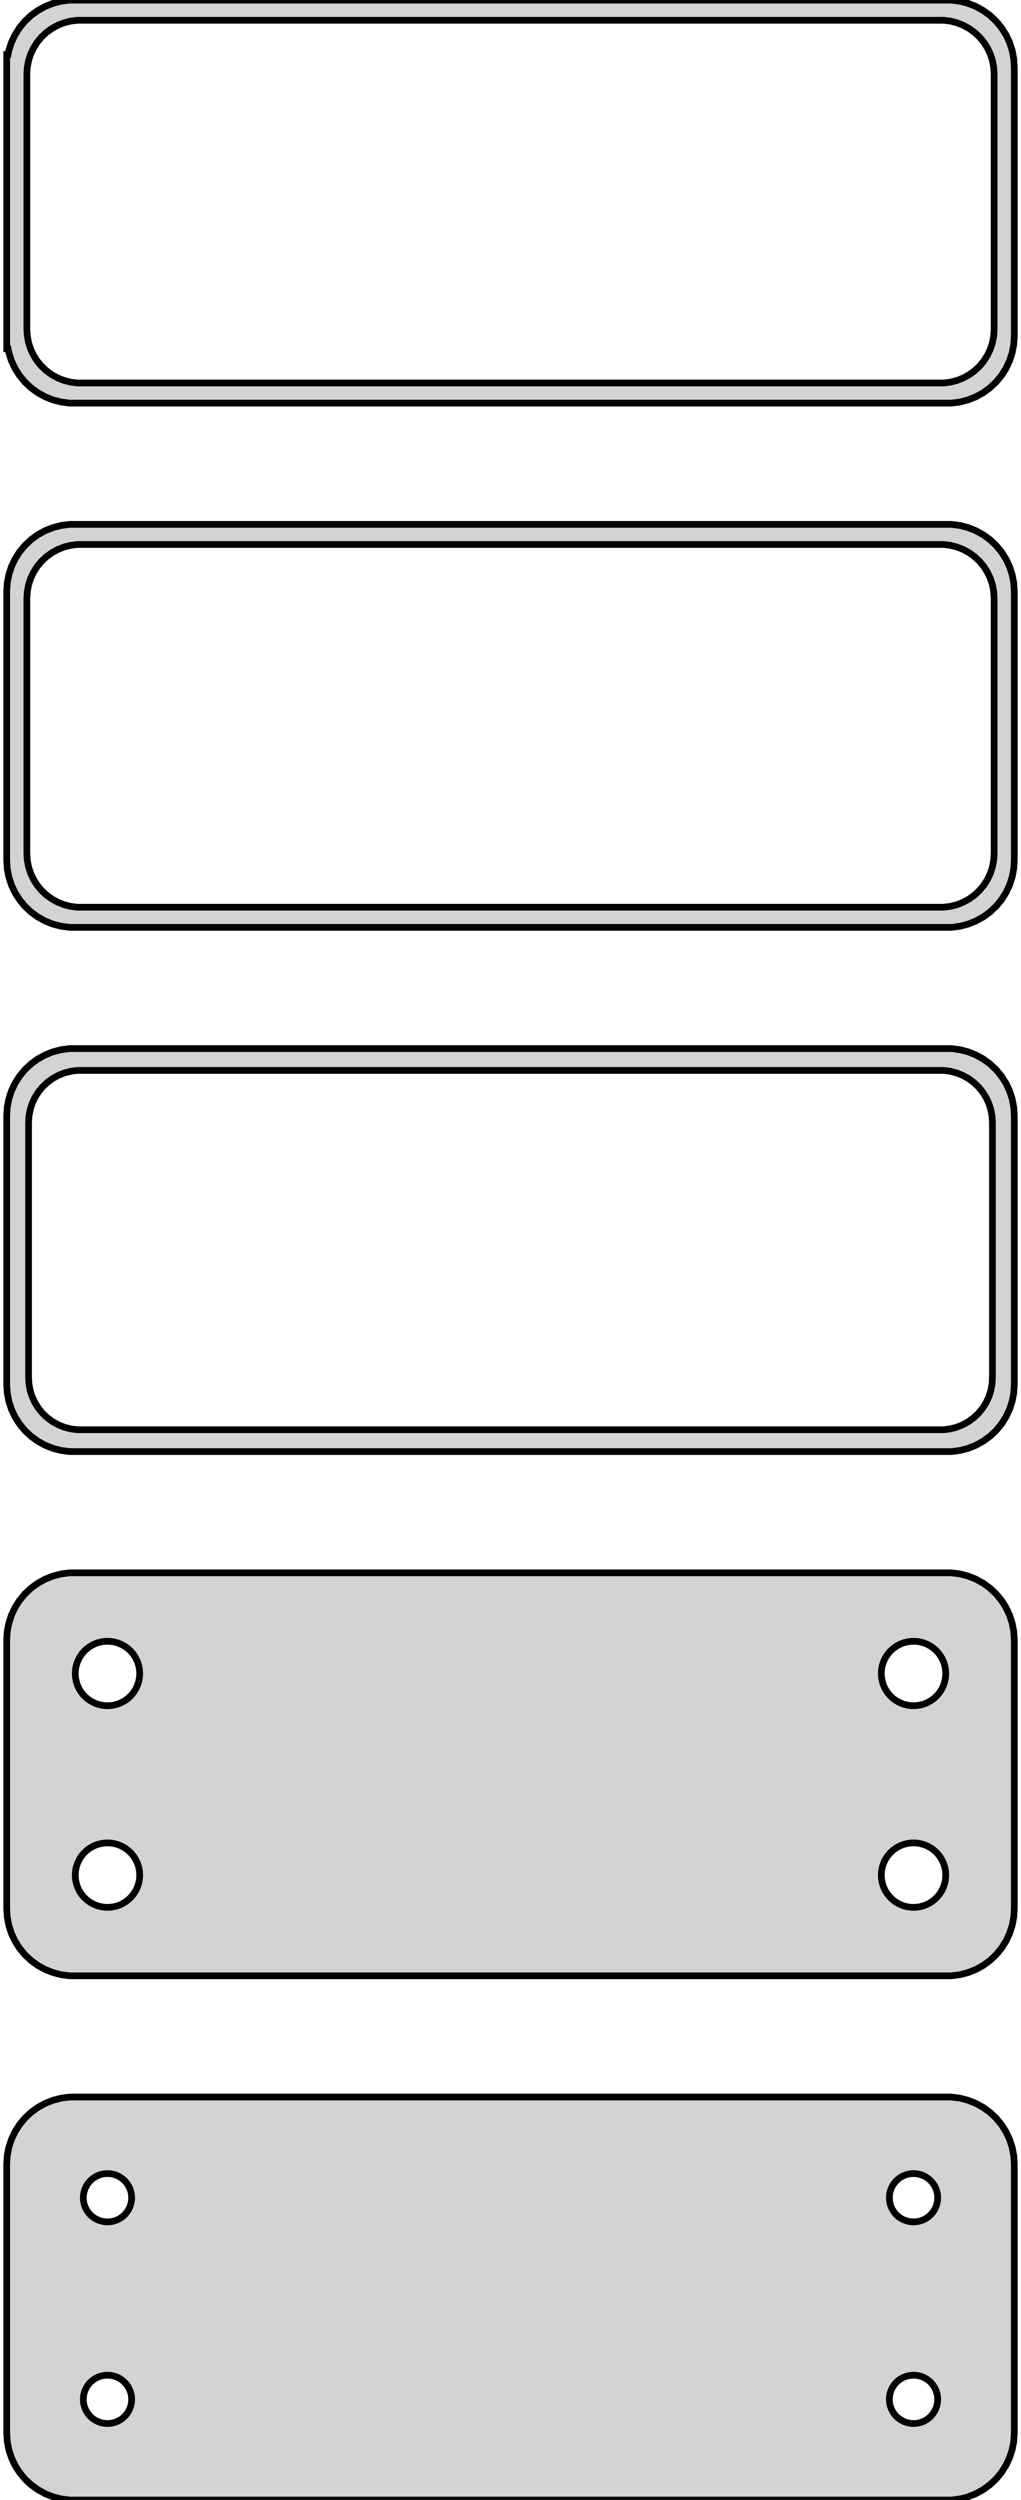 <?xml version="1.0" standalone="no"?>
<!DOCTYPE svg PUBLIC "-//W3C//DTD SVG 1.1//EN" "http://www.w3.org/Graphics/SVG/1.1/DTD/svg11.dtd">
<svg width="76mm" height="186mm" viewBox="-38 -327 76 186" xmlns="http://www.w3.org/2000/svg" version="1.1">
<title>OpenSCAD Model</title>
<path d="
M 33.437,-297.089 L 34.045,-297.245 L 34.629,-297.476 L 35.179,-297.778 L 35.687,-298.147 L 36.145,-298.577
 L 36.545,-299.061 L 36.882,-299.591 L 37.149,-300.159 L 37.343,-300.757 L 37.461,-301.373 L 37.5,-302
 L 37.5,-322 L 37.461,-322.627 L 37.343,-323.243 L 37.149,-323.841 L 36.882,-324.409 L 36.545,-324.939
 L 36.145,-325.423 L 35.687,-325.853 L 35.179,-326.222 L 34.629,-326.524 L 34.045,-326.755 L 33.437,-326.911
 L 32.814,-326.99 L -32.814,-326.99 L -33.437,-326.911 L -34.045,-326.755 L -34.629,-326.524 L -35.179,-326.222
 L -35.687,-325.853 L -36.145,-325.423 L -36.545,-324.939 L -36.882,-324.409 L -37.149,-323.841 L -37.343,-323.243
 L -37.4,-322.944 L -37.5,-322.944 L -37.5,-301.056 L -37.4,-301.056 L -37.343,-300.757 L -37.149,-300.159
 L -36.882,-299.591 L -36.545,-299.061 L -36.145,-298.577 L -35.687,-298.147 L -35.179,-297.778 L -34.629,-297.476
 L -34.045,-297.245 L -33.437,-297.089 L -32.814,-297.01 L 32.814,-297.01 z
M -32.251,-298.508 L -32.749,-298.571 L -33.236,-298.696 L -33.703,-298.881 L -34.143,-299.123 L -34.55,-299.418
 L -34.916,-299.762 L -35.236,-300.149 L -35.505,-300.573 L -35.719,-301.028 L -35.874,-301.505 L -35.968,-301.999
 L -36,-302.5 L -36,-321.5 L -35.968,-322.001 L -35.874,-322.495 L -35.719,-322.972 L -35.505,-323.427
 L -35.236,-323.851 L -34.916,-324.238 L -34.55,-324.582 L -34.143,-324.877 L -33.703,-325.119 L -33.236,-325.304
 L -32.749,-325.429 L -32.251,-325.492 L 32.251,-325.492 L 32.749,-325.429 L 33.236,-325.304 L 33.703,-325.119
 L 34.143,-324.877 L 34.55,-324.582 L 34.916,-324.238 L 35.236,-323.851 L 35.505,-323.427 L 35.719,-322.972
 L 35.874,-322.495 L 35.968,-322.001 L 36,-321.5 L 36,-302.5 L 35.968,-301.999 L 35.874,-301.505
 L 35.719,-301.028 L 35.505,-300.573 L 35.236,-300.149 L 34.916,-299.762 L 34.55,-299.418 L 34.143,-299.123
 L 33.703,-298.881 L 33.236,-298.696 L 32.749,-298.571 L 32.251,-298.508 z
M 33.437,-258.089 L 34.045,-258.245 L 34.629,-258.476 L 35.179,-258.778 L 35.687,-259.147 L 36.145,-259.577
 L 36.545,-260.061 L 36.882,-260.591 L 37.149,-261.159 L 37.343,-261.757 L 37.461,-262.373 L 37.5,-263
 L 37.5,-283 L 37.461,-283.627 L 37.343,-284.243 L 37.149,-284.841 L 36.882,-285.409 L 36.545,-285.939
 L 36.145,-286.423 L 35.687,-286.853 L 35.179,-287.222 L 34.629,-287.524 L 34.045,-287.755 L 33.437,-287.911
 L 32.814,-287.99 L -32.814,-287.99 L -33.437,-287.911 L -34.045,-287.755 L -34.629,-287.524 L -35.179,-287.222
 L -35.687,-286.853 L -36.145,-286.423 L -36.545,-285.939 L -36.882,-285.409 L -37.149,-284.841 L -37.343,-284.243
 L -37.461,-283.627 L -37.5,-283 L -37.5,-263 L -37.461,-262.373 L -37.343,-261.757 L -37.149,-261.159
 L -36.882,-260.591 L -36.545,-260.061 L -36.145,-259.577 L -35.687,-259.147 L -35.179,-258.778 L -34.629,-258.476
 L -34.045,-258.245 L -33.437,-258.089 L -32.814,-258.01 L 32.814,-258.01 z
M -32.251,-259.508 L -32.749,-259.571 L -33.236,-259.696 L -33.703,-259.881 L -34.143,-260.123 L -34.55,-260.418
 L -34.916,-260.762 L -35.236,-261.149 L -35.505,-261.573 L -35.719,-262.028 L -35.874,-262.505 L -35.968,-262.999
 L -36,-263.5 L -36,-282.5 L -35.968,-283.001 L -35.874,-283.495 L -35.719,-283.972 L -35.505,-284.427
 L -35.236,-284.851 L -34.916,-285.238 L -34.55,-285.582 L -34.143,-285.877 L -33.703,-286.119 L -33.236,-286.304
 L -32.749,-286.429 L -32.251,-286.492 L 32.251,-286.492 L 32.749,-286.429 L 33.236,-286.304 L 33.703,-286.119
 L 34.143,-285.877 L 34.55,-285.582 L 34.916,-285.238 L 35.236,-284.851 L 35.505,-284.427 L 35.719,-283.972
 L 35.874,-283.495 L 35.968,-283.001 L 36,-282.5 L 36,-263.5 L 35.968,-262.999 L 35.874,-262.505
 L 35.719,-262.028 L 35.505,-261.573 L 35.236,-261.149 L 34.916,-260.762 L 34.55,-260.418 L 34.143,-260.123
 L 33.703,-259.881 L 33.236,-259.696 L 32.749,-259.571 L 32.251,-259.508 z
M 33.437,-219.089 L 34.045,-219.245 L 34.629,-219.476 L 35.179,-219.778 L 35.687,-220.147 L 36.145,-220.577
 L 36.545,-221.061 L 36.882,-221.591 L 37.149,-222.159 L 37.343,-222.757 L 37.461,-223.373 L 37.5,-224
 L 37.5,-244 L 37.461,-244.627 L 37.343,-245.243 L 37.149,-245.841 L 36.882,-246.409 L 36.545,-246.939
 L 36.145,-247.423 L 35.687,-247.853 L 35.179,-248.222 L 34.629,-248.524 L 34.045,-248.755 L 33.437,-248.911
 L 32.814,-248.99 L -32.814,-248.99 L -33.437,-248.911 L -34.045,-248.755 L -34.629,-248.524 L -35.179,-248.222
 L -35.687,-247.853 L -36.145,-247.423 L -36.545,-246.939 L -36.882,-246.409 L -37.149,-245.841 L -37.343,-245.243
 L -37.461,-244.627 L -37.5,-244 L -37.5,-224 L -37.461,-223.373 L -37.343,-222.757 L -37.149,-222.159
 L -36.882,-221.591 L -36.545,-221.061 L -36.145,-220.577 L -35.687,-220.147 L -35.179,-219.778 L -34.629,-219.476
 L -34.045,-219.245 L -33.437,-219.089 L -32.814,-219.01 L 32.814,-219.01 z
M -32.243,-220.635 L -32.726,-220.696 L -33.197,-220.817 L -33.649,-220.996 L -34.075,-221.23 L -34.468,-221.516
 L -34.823,-221.849 L -35.133,-222.224 L -35.394,-222.634 L -35.601,-223.074 L -35.751,-223.537 L -35.842,-224.015
 L -35.873,-224.5 L -35.873,-243.5 L -35.842,-243.985 L -35.751,-244.463 L -35.601,-244.926 L -35.394,-245.366
 L -35.133,-245.776 L -34.823,-246.151 L -34.468,-246.484 L -34.075,-246.77 L -33.649,-247.004 L -33.197,-247.183
 L -32.726,-247.304 L -32.243,-247.365 L 32.243,-247.365 L 32.726,-247.304 L 33.197,-247.183 L 33.649,-247.004
 L 34.075,-246.77 L 34.468,-246.484 L 34.823,-246.151 L 35.133,-245.776 L 35.394,-245.366 L 35.601,-244.926
 L 35.751,-244.463 L 35.842,-243.985 L 35.873,-243.5 L 35.873,-224.5 L 35.842,-224.015 L 35.751,-223.537
 L 35.601,-223.074 L 35.394,-222.634 L 35.133,-222.224 L 34.823,-221.849 L 34.468,-221.516 L 34.075,-221.23
 L 33.649,-220.996 L 33.197,-220.817 L 32.726,-220.696 L 32.243,-220.635 z
M 33.437,-180.089 L 34.045,-180.245 L 34.629,-180.476 L 35.179,-180.778 L 35.687,-181.147 L 36.145,-181.577
 L 36.545,-182.061 L 36.882,-182.591 L 37.149,-183.159 L 37.343,-183.757 L 37.461,-184.373 L 37.5,-185
 L 37.5,-205 L 37.461,-205.627 L 37.343,-206.243 L 37.149,-206.841 L 36.882,-207.409 L 36.545,-207.939
 L 36.145,-208.423 L 35.687,-208.853 L 35.179,-209.222 L 34.629,-209.524 L 34.045,-209.755 L 33.437,-209.911
 L 32.814,-209.99 L -32.814,-209.99 L -33.437,-209.911 L -34.045,-209.755 L -34.629,-209.524 L -35.179,-209.222
 L -35.687,-208.853 L -36.145,-208.423 L -36.545,-207.939 L -36.882,-207.409 L -37.149,-206.841 L -37.343,-206.243
 L -37.461,-205.627 L -37.5,-205 L -37.5,-185 L -37.461,-184.373 L -37.343,-183.757 L -37.149,-183.159
 L -36.882,-182.591 L -36.545,-182.061 L -36.145,-181.577 L -35.687,-181.147 L -35.179,-180.778 L -34.629,-180.476
 L -34.045,-180.245 L -33.437,-180.089 L -32.814,-180.01 L 32.814,-180.01 z
M -30.151,-200.105 L -30.45,-200.143 L -30.742,-200.217 L -31.022,-200.328 L -31.286,-200.474 L -31.53,-200.651
 L -31.75,-200.857 L -31.942,-201.089 L -32.103,-201.344 L -32.231,-201.617 L -32.325,-201.903 L -32.381,-202.199
 L -32.4,-202.5 L -32.381,-202.801 L -32.325,-203.097 L -32.231,-203.383 L -32.103,-203.656 L -31.942,-203.911
 L -31.75,-204.143 L -31.53,-204.349 L -31.286,-204.526 L -31.022,-204.672 L -30.742,-204.783 L -30.45,-204.857
 L -30.151,-204.895 L -29.849,-204.895 L -29.55,-204.857 L -29.258,-204.783 L -28.978,-204.672 L -28.714,-204.526
 L -28.47,-204.349 L -28.25,-204.143 L -28.058,-203.911 L -27.897,-203.656 L -27.768,-203.383 L -27.675,-203.097
 L -27.619,-202.801 L -27.6,-202.5 L -27.619,-202.199 L -27.675,-201.903 L -27.768,-201.617 L -27.897,-201.344
 L -28.058,-201.089 L -28.25,-200.857 L -28.47,-200.651 L -28.714,-200.474 L -28.978,-200.328 L -29.258,-200.217
 L -29.55,-200.143 L -29.849,-200.105 z
M 29.849,-200.105 L 29.55,-200.143 L 29.258,-200.217 L 28.978,-200.328 L 28.714,-200.474 L 28.47,-200.651
 L 28.25,-200.857 L 28.058,-201.089 L 27.897,-201.344 L 27.768,-201.617 L 27.675,-201.903 L 27.619,-202.199
 L 27.6,-202.5 L 27.619,-202.801 L 27.675,-203.097 L 27.768,-203.383 L 27.897,-203.656 L 28.058,-203.911
 L 28.25,-204.143 L 28.47,-204.349 L 28.714,-204.526 L 28.978,-204.672 L 29.258,-204.783 L 29.55,-204.857
 L 29.849,-204.895 L 30.151,-204.895 L 30.45,-204.857 L 30.742,-204.783 L 31.022,-204.672 L 31.286,-204.526
 L 31.53,-204.349 L 31.75,-204.143 L 31.942,-203.911 L 32.103,-203.656 L 32.231,-203.383 L 32.325,-203.097
 L 32.381,-202.801 L 32.4,-202.5 L 32.381,-202.199 L 32.325,-201.903 L 32.231,-201.617 L 32.103,-201.344
 L 31.942,-201.089 L 31.75,-200.857 L 31.53,-200.651 L 31.286,-200.474 L 31.022,-200.328 L 30.742,-200.217
 L 30.45,-200.143 L 30.151,-200.105 z
M 29.849,-185.105 L 29.55,-185.143 L 29.258,-185.217 L 28.978,-185.328 L 28.714,-185.474 L 28.47,-185.651
 L 28.25,-185.857 L 28.058,-186.089 L 27.897,-186.344 L 27.768,-186.617 L 27.675,-186.903 L 27.619,-187.199
 L 27.6,-187.5 L 27.619,-187.801 L 27.675,-188.097 L 27.768,-188.383 L 27.897,-188.656 L 28.058,-188.911
 L 28.25,-189.143 L 28.47,-189.349 L 28.714,-189.526 L 28.978,-189.672 L 29.258,-189.783 L 29.55,-189.857
 L 29.849,-189.895 L 30.151,-189.895 L 30.45,-189.857 L 30.742,-189.783 L 31.022,-189.672 L 31.286,-189.526
 L 31.53,-189.349 L 31.75,-189.143 L 31.942,-188.911 L 32.103,-188.656 L 32.231,-188.383 L 32.325,-188.097
 L 32.381,-187.801 L 32.4,-187.5 L 32.381,-187.199 L 32.325,-186.903 L 32.231,-186.617 L 32.103,-186.344
 L 31.942,-186.089 L 31.75,-185.857 L 31.53,-185.651 L 31.286,-185.474 L 31.022,-185.328 L 30.742,-185.217
 L 30.45,-185.143 L 30.151,-185.105 z
M -30.151,-185.105 L -30.45,-185.143 L -30.742,-185.217 L -31.022,-185.328 L -31.286,-185.474 L -31.53,-185.651
 L -31.75,-185.857 L -31.942,-186.089 L -32.103,-186.344 L -32.231,-186.617 L -32.325,-186.903 L -32.381,-187.199
 L -32.4,-187.5 L -32.381,-187.801 L -32.325,-188.097 L -32.231,-188.383 L -32.103,-188.656 L -31.942,-188.911
 L -31.75,-189.143 L -31.53,-189.349 L -31.286,-189.526 L -31.022,-189.672 L -30.742,-189.783 L -30.45,-189.857
 L -30.151,-189.895 L -29.849,-189.895 L -29.55,-189.857 L -29.258,-189.783 L -28.978,-189.672 L -28.714,-189.526
 L -28.47,-189.349 L -28.25,-189.143 L -28.058,-188.911 L -27.897,-188.656 L -27.768,-188.383 L -27.675,-188.097
 L -27.619,-187.801 L -27.6,-187.5 L -27.619,-187.199 L -27.675,-186.903 L -27.768,-186.617 L -27.897,-186.344
 L -28.058,-186.089 L -28.25,-185.857 L -28.47,-185.651 L -28.714,-185.474 L -28.978,-185.328 L -29.258,-185.217
 L -29.55,-185.143 L -29.849,-185.105 z
M 33.437,-141.089 L 34.045,-141.245 L 34.629,-141.476 L 35.179,-141.778 L 35.687,-142.147 L 36.145,-142.577
 L 36.545,-143.061 L 36.882,-143.591 L 37.149,-144.159 L 37.343,-144.757 L 37.461,-145.373 L 37.5,-146
 L 37.5,-166 L 37.461,-166.627 L 37.343,-167.243 L 37.149,-167.841 L 36.882,-168.409 L 36.545,-168.939
 L 36.145,-169.423 L 35.687,-169.853 L 35.179,-170.222 L 34.629,-170.524 L 34.045,-170.755 L 33.437,-170.911
 L 32.814,-170.99 L -32.814,-170.99 L -33.437,-170.911 L -34.045,-170.755 L -34.629,-170.524 L -35.179,-170.222
 L -35.687,-169.853 L -36.145,-169.423 L -36.545,-168.939 L -36.882,-168.409 L -37.149,-167.841 L -37.343,-167.243
 L -37.461,-166.627 L -37.5,-166 L -37.5,-146 L -37.461,-145.373 L -37.343,-144.757 L -37.149,-144.159
 L -36.882,-143.591 L -36.545,-143.061 L -36.145,-142.577 L -35.687,-142.147 L -35.179,-141.778 L -34.629,-141.476
 L -34.045,-141.245 L -33.437,-141.089 L -32.814,-141.01 L 32.814,-141.01 z
M 29.887,-161.704 L 29.663,-161.732 L 29.444,-161.788 L 29.234,-161.871 L 29.035,-161.98 L 28.853,-162.113
 L 28.688,-162.268 L 28.544,-162.442 L 28.423,-162.633 L 28.326,-162.837 L 28.256,-163.052 L 28.214,-163.274
 L 28.2,-163.5 L 28.214,-163.726 L 28.256,-163.948 L 28.326,-164.163 L 28.423,-164.367 L 28.544,-164.558
 L 28.688,-164.732 L 28.853,-164.887 L 29.035,-165.02 L 29.234,-165.129 L 29.444,-165.212 L 29.663,-165.268
 L 29.887,-165.296 L 30.113,-165.296 L 30.337,-165.268 L 30.556,-165.212 L 30.766,-165.129 L 30.965,-165.02
 L 31.147,-164.887 L 31.312,-164.732 L 31.456,-164.558 L 31.577,-164.367 L 31.674,-164.163 L 31.743,-163.948
 L 31.786,-163.726 L 31.8,-163.5 L 31.786,-163.274 L 31.743,-163.052 L 31.674,-162.837 L 31.577,-162.633
 L 31.456,-162.442 L 31.312,-162.268 L 31.147,-162.113 L 30.965,-161.98 L 30.766,-161.871 L 30.556,-161.788
 L 30.337,-161.732 L 30.113,-161.704 z
M -30.113,-161.704 L -30.337,-161.732 L -30.556,-161.788 L -30.766,-161.871 L -30.965,-161.98 L -31.147,-162.113
 L -31.312,-162.268 L -31.456,-162.442 L -31.577,-162.633 L -31.674,-162.837 L -31.743,-163.052 L -31.786,-163.274
 L -31.8,-163.5 L -31.786,-163.726 L -31.743,-163.948 L -31.674,-164.163 L -31.577,-164.367 L -31.456,-164.558
 L -31.312,-164.732 L -31.147,-164.887 L -30.965,-165.02 L -30.766,-165.129 L -30.556,-165.212 L -30.337,-165.268
 L -30.113,-165.296 L -29.887,-165.296 L -29.663,-165.268 L -29.444,-165.212 L -29.234,-165.129 L -29.035,-165.02
 L -28.853,-164.887 L -28.688,-164.732 L -28.544,-164.558 L -28.423,-164.367 L -28.326,-164.163 L -28.256,-163.948
 L -28.214,-163.726 L -28.2,-163.5 L -28.214,-163.274 L -28.256,-163.052 L -28.326,-162.837 L -28.423,-162.633
 L -28.544,-162.442 L -28.688,-162.268 L -28.853,-162.113 L -29.035,-161.98 L -29.234,-161.871 L -29.444,-161.788
 L -29.663,-161.732 L -29.887,-161.704 z
M 29.887,-146.704 L 29.663,-146.732 L 29.444,-146.788 L 29.234,-146.871 L 29.035,-146.98 L 28.853,-147.113
 L 28.688,-147.268 L 28.544,-147.442 L 28.423,-147.633 L 28.326,-147.837 L 28.256,-148.052 L 28.214,-148.274
 L 28.2,-148.5 L 28.214,-148.726 L 28.256,-148.948 L 28.326,-149.163 L 28.423,-149.367 L 28.544,-149.558
 L 28.688,-149.732 L 28.853,-149.887 L 29.035,-150.02 L 29.234,-150.129 L 29.444,-150.212 L 29.663,-150.268
 L 29.887,-150.296 L 30.113,-150.296 L 30.337,-150.268 L 30.556,-150.212 L 30.766,-150.129 L 30.965,-150.02
 L 31.147,-149.887 L 31.312,-149.732 L 31.456,-149.558 L 31.577,-149.367 L 31.674,-149.163 L 31.743,-148.948
 L 31.786,-148.726 L 31.8,-148.5 L 31.786,-148.274 L 31.743,-148.052 L 31.674,-147.837 L 31.577,-147.633
 L 31.456,-147.442 L 31.312,-147.268 L 31.147,-147.113 L 30.965,-146.98 L 30.766,-146.871 L 30.556,-146.788
 L 30.337,-146.732 L 30.113,-146.704 z
M -30.113,-146.704 L -30.337,-146.732 L -30.556,-146.788 L -30.766,-146.871 L -30.965,-146.98 L -31.147,-147.113
 L -31.312,-147.268 L -31.456,-147.442 L -31.577,-147.633 L -31.674,-147.837 L -31.743,-148.052 L -31.786,-148.274
 L -31.8,-148.5 L -31.786,-148.726 L -31.743,-148.948 L -31.674,-149.163 L -31.577,-149.367 L -31.456,-149.558
 L -31.312,-149.732 L -31.147,-149.887 L -30.965,-150.02 L -30.766,-150.129 L -30.556,-150.212 L -30.337,-150.268
 L -30.113,-150.296 L -29.887,-150.296 L -29.663,-150.268 L -29.444,-150.212 L -29.234,-150.129 L -29.035,-150.02
 L -28.853,-149.887 L -28.688,-149.732 L -28.544,-149.558 L -28.423,-149.367 L -28.326,-149.163 L -28.256,-148.948
 L -28.214,-148.726 L -28.2,-148.5 L -28.214,-148.274 L -28.256,-148.052 L -28.326,-147.837 L -28.423,-147.633
 L -28.544,-147.442 L -28.688,-147.268 L -28.853,-147.113 L -29.035,-146.98 L -29.234,-146.871 L -29.444,-146.788
 L -29.663,-146.732 L -29.887,-146.704 z
" stroke="black" fill="lightgray" stroke-width="0.5"/>
</svg>
